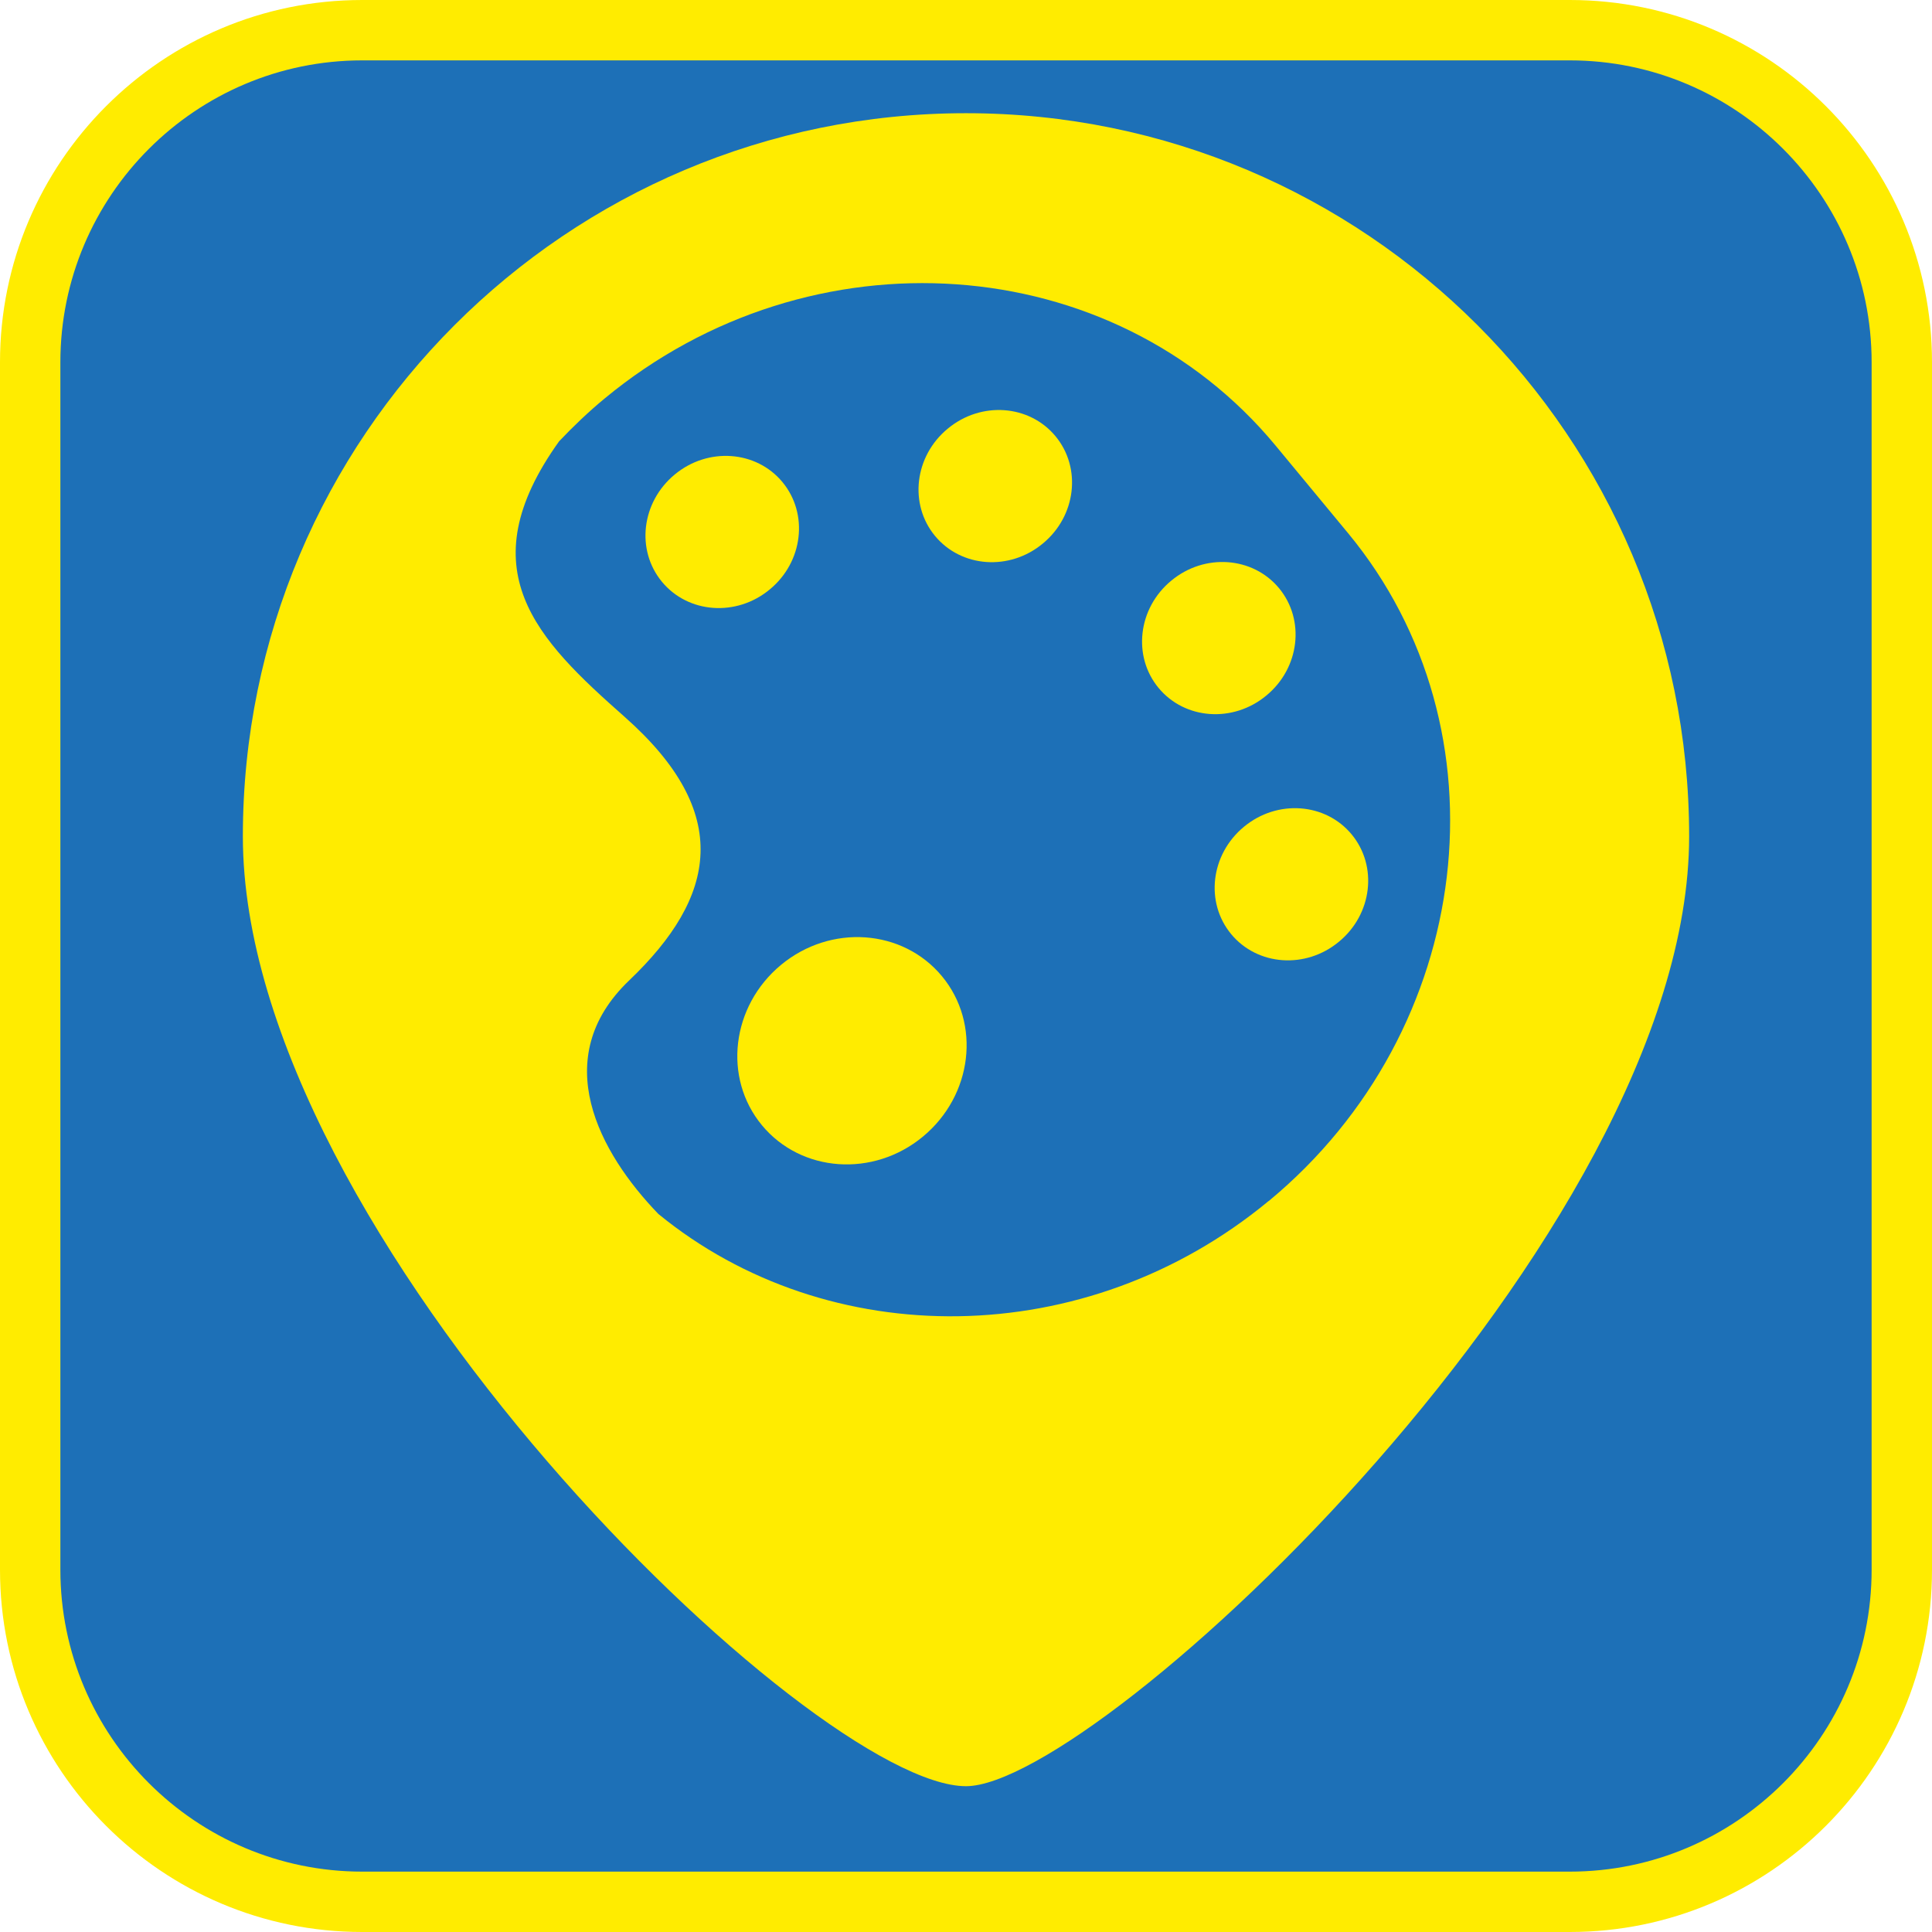 <?xml version="1.0" encoding="UTF-8"?><svg xmlns="http://www.w3.org/2000/svg" viewBox="0 0 128 128"><defs><style>.cls-1{fill:#ffec00;}.cls-2{fill:#1d70b7;}</style></defs><g id="cuadrobase"><g><rect class="cls-2" x="2" y="2" width="124" height="124" rx="22" ry="22"/><path class="cls-1" d="M104,4c11.03,0,20,8.97,20,20V104c0,11.03-8.97,20-20,20H24c-11.03,0-20-8.97-20-20V24C4,12.97,12.97,4,24,4H104m0-4H24C10.75,0,0,10.75,0,24V104c0,13.25,10.75,24,24,24H104c13.25,0,24-10.75,24-24V24c0-13.25-10.75-24-24-24h0Z"/></g></g><g id="figura"><g><path class="cls-1" d="M62.79,28.4c-2.21,1.82-2.58,5.01-.84,7.11s4.94,2.33,7.14,.5c2.21-1.82,2.58-5.01,.84-7.11-1.74-2.1-4.94-2.33-7.14-.5Z"/><path class="cls-1" d="M51.84,31.94c-1.74-2.1-4.94-2.33-7.14-.5-2.21,1.83-2.58,5.01-.84,7.11s4.94,2.33,7.14,.5c2.21-1.82,2.58-5.01,.84-7.11Z"/><path class="cls-1" d="M51.74,63.93c-3.29,2.73-3.86,7.48-1.26,10.62,2.6,3.14,7.38,3.48,10.67,.75s3.86-7.48,1.26-10.62c-2.6-3.14-7.38-3.48-10.67-.75Z"/><path class="cls-1" d="M82.41,54.78c-2.21,1.83-2.58,5.01-.84,7.11s4.94,2.33,7.14,.5c2.21-1.82,2.58-5.01,.84-7.11-1.74-2.1-4.94-2.33-7.14-.5Z"/><path class="cls-1" d="M64,7.5c-26.46,0-47.91,21.45-47.91,47.91s37.76,62.93,47.91,62.93c8.73,0,47.91-36.47,47.91-62.93S90.46,7.5,64,7.5Zm20.05,72.07h0c-12.11,10.02-29.2,10.05-40.43,.86-3.91-4.05-7.34-10.32-1.93-15.48,5.79-5.53,6.9-11.08-.3-17.45-5.83-5.15-10.44-9.75-4.35-18.26,.94-.99,1.94-1.95,3.02-2.84h0c13.67-11.31,33.67-9.9,44.45,3.12l4.8,5.8c10.78,13.03,8.42,32.94-5.25,44.25Z"/><path class="cls-1" d="M84.74,38.97c-1.74-2.1-4.94-2.33-7.14-.5-2.21,1.82-2.58,5.01-.84,7.11s4.94,2.33,7.14,.5c2.21-1.82,2.58-5.01,.84-7.11Z"/></g></g></svg>
